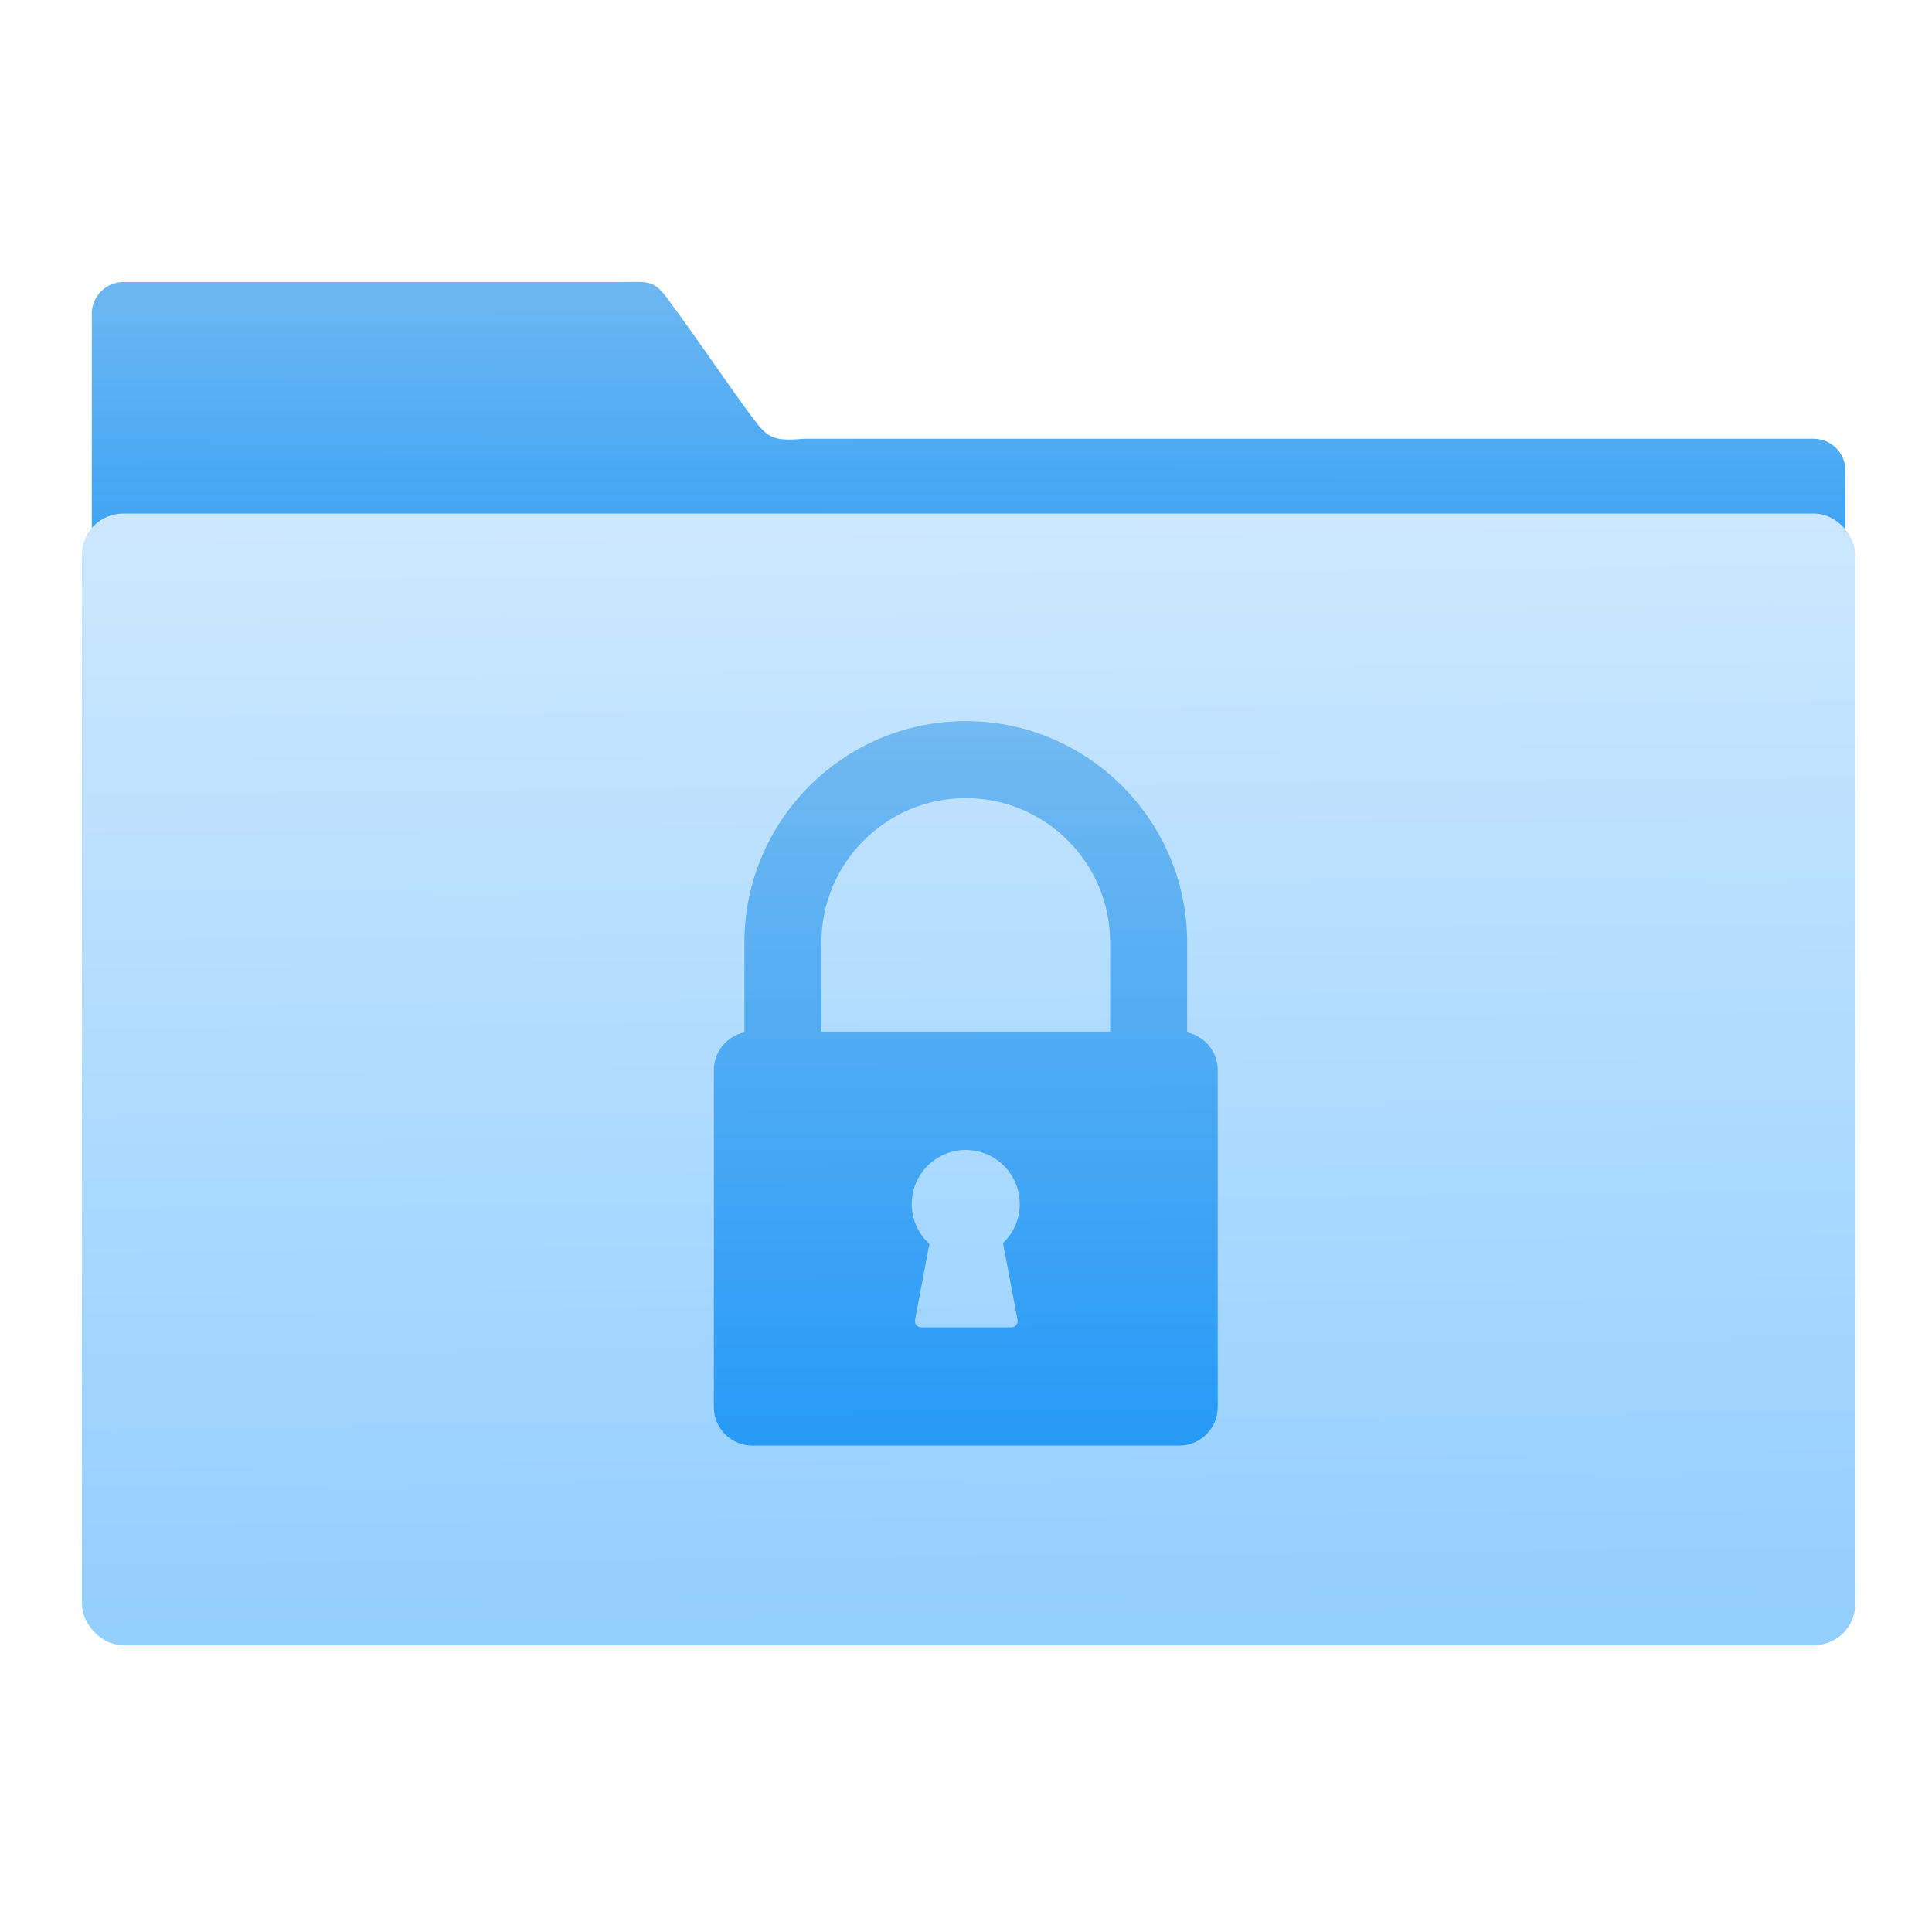 <svg xmlns="http://www.w3.org/2000/svg" xmlns:xlink="http://www.w3.org/1999/xlink" viewBox="0 0 64 64"><defs><linearGradient xlink:href="#1" id="3" x1="-19.915" y1="1048.7" x2="-19.996" y2="1025.51" gradientUnits="userSpaceOnUse"/><linearGradient gradientUnits="userSpaceOnUse" y2="354.29" x2="-704.05" y1="647.77" x1="-701.19" id="2"><stop stop-color="#93cfff"/><stop offset="1" stop-color="#cde8fe"/></linearGradient><linearGradient xlink:href="#1" id="0" x1="59.12" y1="-13.295" x2="59.15" y2="-37.783" gradientUnits="userSpaceOnUse" gradientTransform="matrix(4.175 0 0 4.168-1066.12 447.73)"/><linearGradient id="1"><stop stop-color="#289bf7"/><stop offset="1" stop-color="#71b9f1"/></linearGradient></defs><g transform="translate(51.949-1001.46)" fill="#2793f5"><path d="m-880.52 294.78c-4.626 0-8.349 3.718-8.349 8.335v161.41l461.02 1v-121.2c0-4.618-3.724-8.335-8.35-8.335h-265.48c-8.51.751-9.607-.377-13.812-5.981-5.964-7.968-14.969-21.443-20.84-29.21-4.712-6.805-5.477-6.02-13.292-6.02z" transform="matrix(.126 0 0 .126 63.09 973.66)" fill="url(#0)" color="#000"/><rect y="356.85" x="-890.28" height="295.13" width="463.85" transform="matrix(.126 0 0 .126 63.09 973.66)" fill="url(#2)" stroke="url(#2)" stroke-width="2.378" rx="9.63"/><path d="m-12.623 1035.66v-2.979c0-4.04-3.29-7.333-7.333-7.333-4.04 0-7.333 3.29-7.333 7.333v2.979c-.578.121-1.013.635-1.013 1.248v11.164c0 .703.572 1.275 1.276 1.275h14.14c.703 0 1.276-.572 1.276-1.275v-11.164c0-.613-.435-1.127-1.013-1.248m-5.62 9.517c.026.139-.067.251-.208.251h-2.977c-.14 0-.234-.113-.208-.251l.474-2.512c-.359-.327-.584-.799-.584-1.322 0-.988.801-1.789 1.789-1.789.988 0 1.789.801 1.789 1.789 0 .51-.213.969-.555 1.295zm3.069-9.544h-9.564v-2.952c0-2.637 2.145-4.782 4.782-4.782 2.637 0 4.782 2.145 4.782 4.782z" fill="url(#3)"/></g></svg>